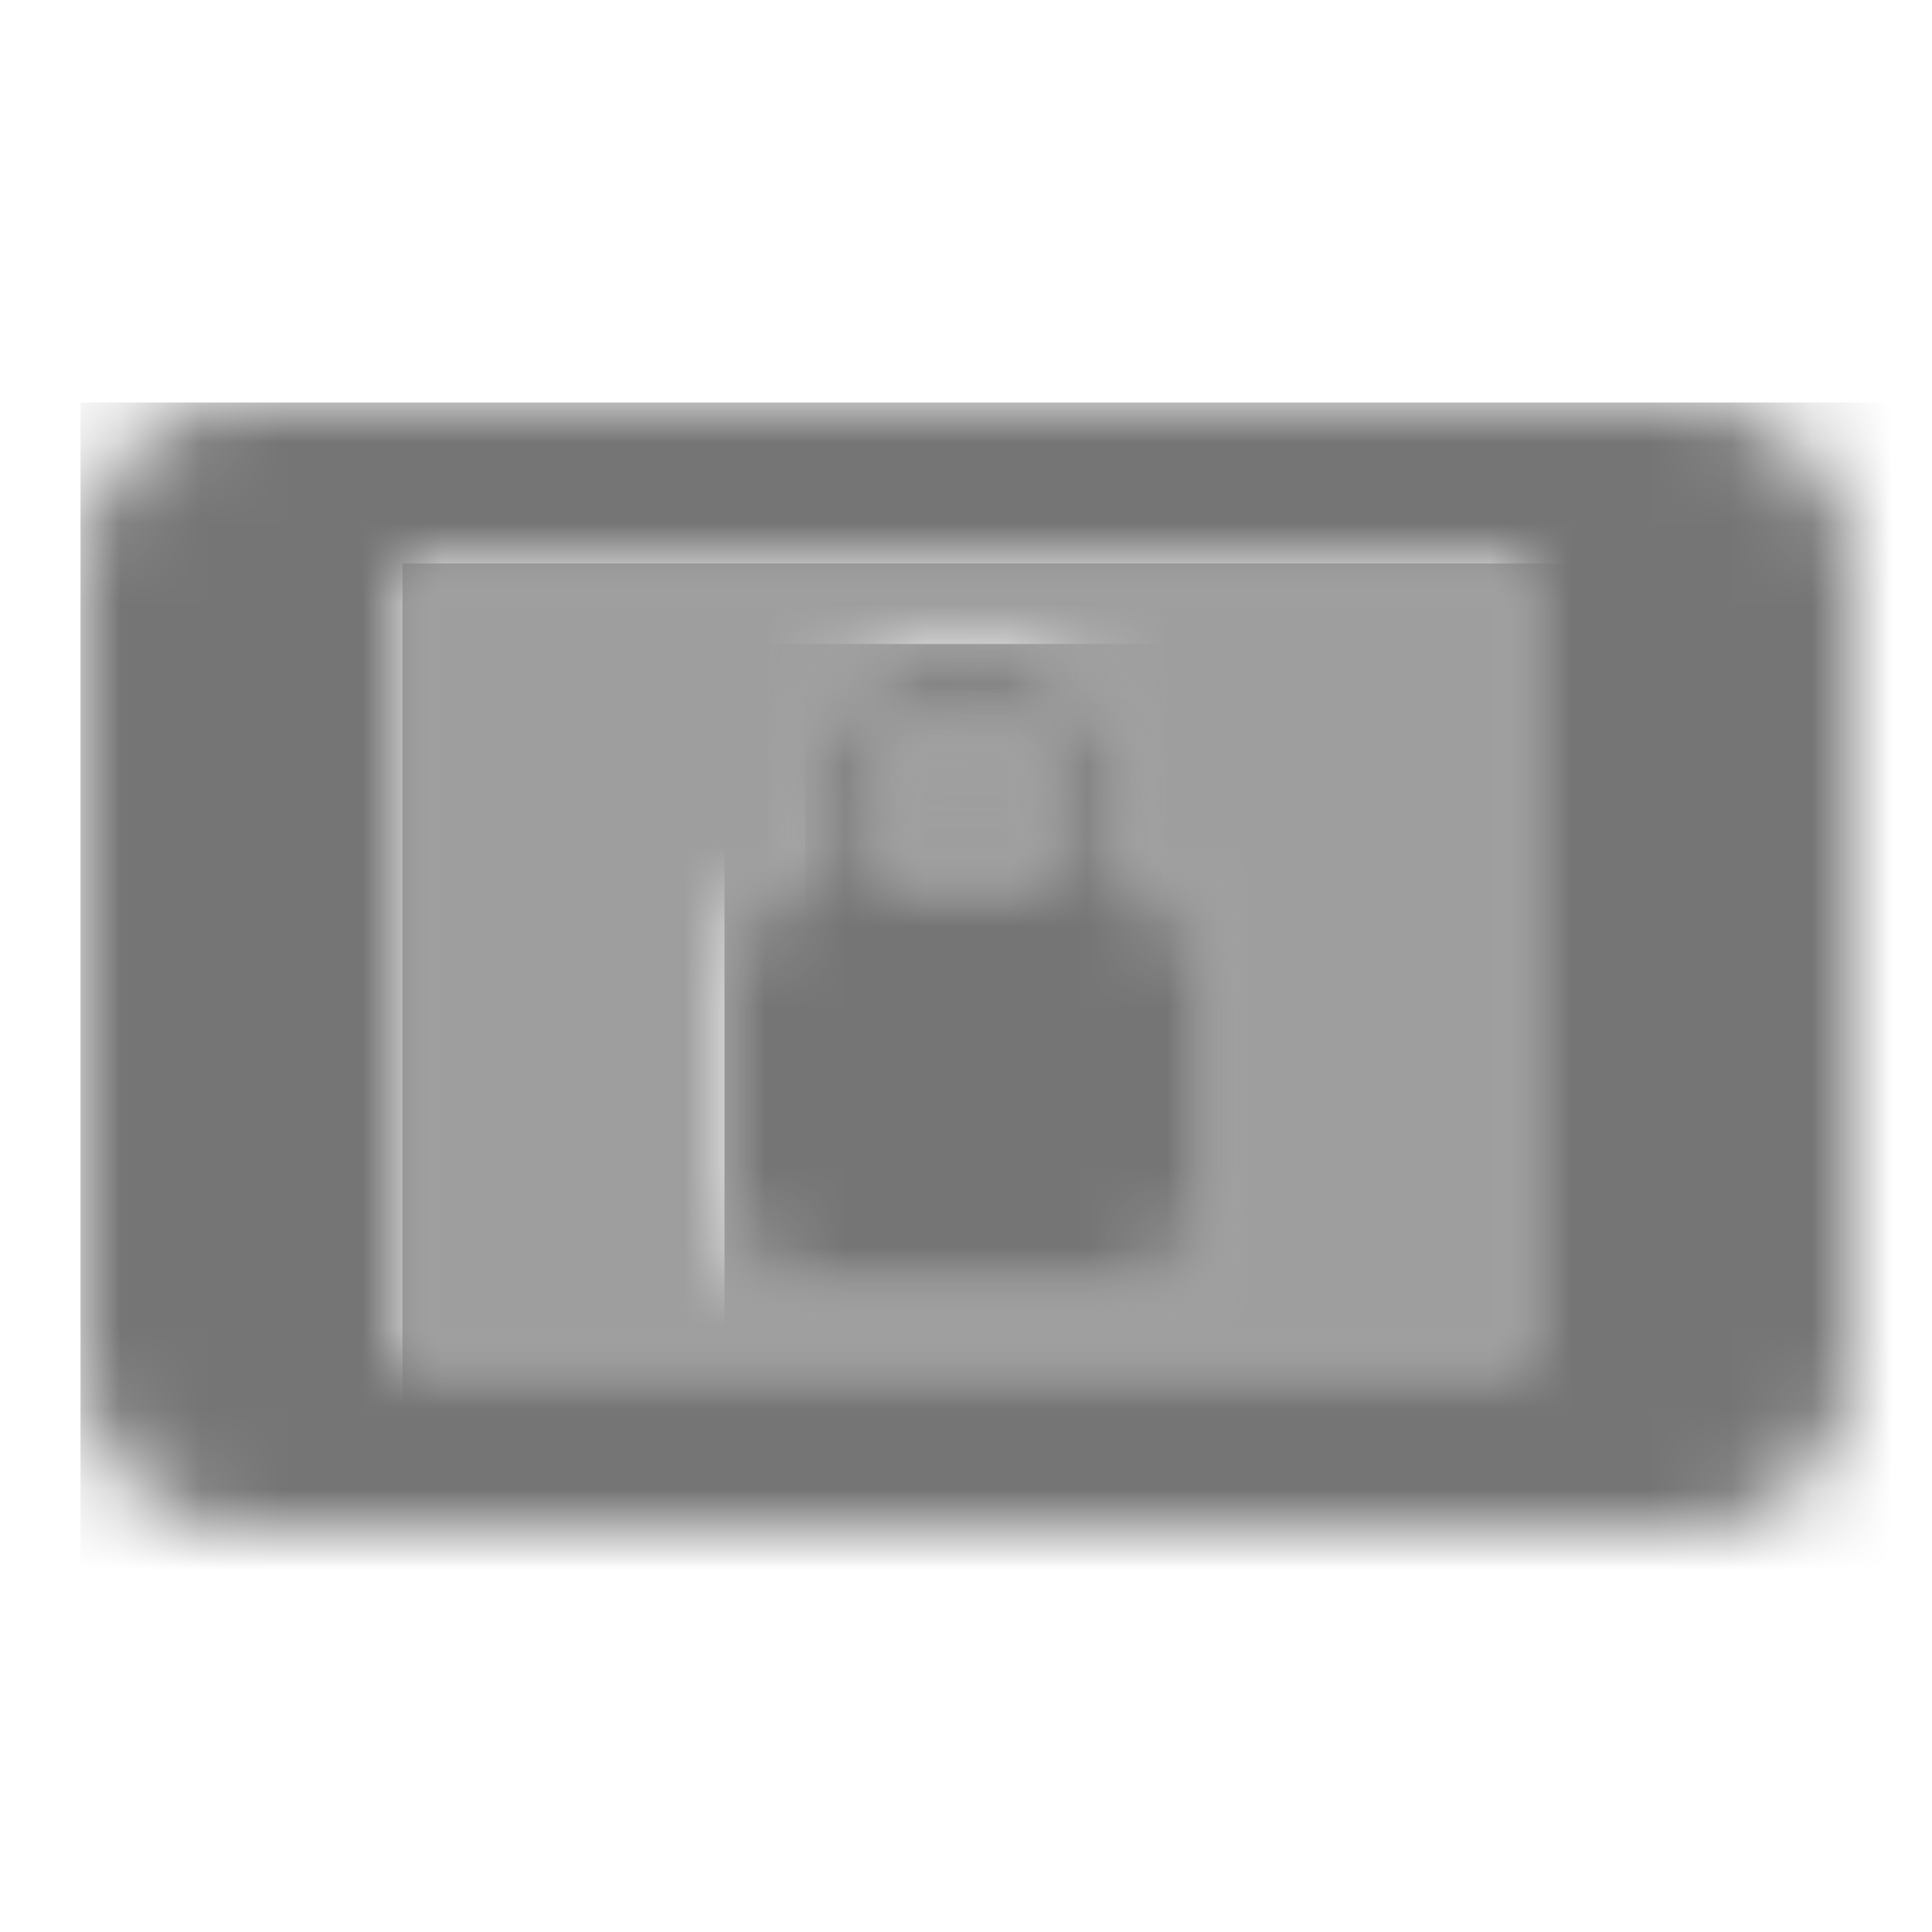 <?xml version="1.0" encoding="UTF-8"?>
<svg width="24px" height="24px" viewBox="0 0 24 24" version="1.1" xmlns="http://www.w3.org/2000/svg" xmlns:xlink="http://www.w3.org/1999/xlink">
    <!-- Generator: Sketch 50 (54983) - http://www.bohemiancoding.com/sketch -->
    <title>icon/device/screen_lock_landscape_24px_two_tone</title>
    <desc>Created with Sketch.</desc>
    <defs>
        <path d="M3.2,2 C3.2,1.34 2.66,0.8 2,0.8 C1.34,0.8 0.8,1.34 0.8,2 L0.8,3 L3.2,3 L3.2,2 Z" id="path-1"></path>
        <path d="M0,10 L14,10 L14,0 L0,0 L0,10 Z M4,5 C4,4.45 4.45,4 5,4 L5,3 C5,1.9 5.89,1 7,1 C8.1,1 9,1.89 9,3 L9,4 C9.55,4 10,4.45 10,5 L10,8 C10,8.55 9.55,9 9,9 L5,9 C4.45,9 4,8.55 4,8 L4,5 Z" id="path-3"></path>
        <path d="M1,8 L5,8 C5.55,8 6,7.55 6,7 L6,4 C6,3.45 5.55,3 5,3 L5,2 C5,0.89 4.1,0 3,0 C1.89,0 1,0.9 1,2 L1,3 C0.45,3 0,3.45 0,4 L0,7 C0,7.55 0.45,8 1,8 Z M1.8,2 C1.8,1.34 2.34,0.8 3,0.8 C3.66,0.8 4.2,1.34 4.2,2 L4.2,3 L1.8,3 L1.8,2 Z" id="path-5"></path>
        <path d="M20,0 L2,0 C0.9,0 0,0.9 0,2 L0,12 C0,13.1 0.9,14 2,14 L20,14 C21.1,14 22,13.1 22,12 L22,2 C22,0.9 21.1,0 20,0 Z M18,12 L4,12 L4,2 L18,2 L18,12 Z" id="path-7"></path>
    </defs>
    <g id="icon/device/screen_lock_landscape_24px" stroke="none" stroke-width="1" fill="none" fill-rule="evenodd">
        <g id="↳-Light-Color" transform="translate(10, 8)">
            <mask id="mask-2" fill="white">
                <use xlink:href="#path-1"></use>
            </mask>
            <g id="Mask" opacity="0.3" fill-rule="nonzero"></g>
            <g id="✱-/-Color-/-Icons-/-Black-/-Disabled" mask="url(#mask-2)" fill="#000000" fill-opacity="0.38">
                <rect id="Rectangle" x="0" y="0" width="101" height="101"></rect>
            </g>
        </g>
        <g id="↳-Light-Color" transform="translate(5, 7)">
            <mask id="mask-4" fill="white">
                <use xlink:href="#path-3"></use>
            </mask>
            <g id="Mask" opacity="0.3" fill-rule="nonzero"></g>
            <g id="✱-/-Color-/-Icons-/-Black-/-Disabled" mask="url(#mask-4)" fill="#000000" fill-opacity="0.38">
                <rect id="Rectangle" x="0" y="0" width="101" height="101"></rect>
            </g>
        </g>
        <g id="↳-Dark-Color" transform="translate(9, 8)">
            <mask id="mask-6" fill="white">
                <use xlink:href="#path-5"></use>
            </mask>
            <g id="Mask" fill-rule="nonzero"></g>
            <g id="✱-/-Color-/-Icons-/-Black-/-Inactive" mask="url(#mask-6)" fill="#000000" fill-opacity="0.54">
                <rect id="Rectangle" x="0" y="0" width="101" height="101"></rect>
            </g>
        </g>
        <g id="↳-Dark-Color" transform="translate(1, 5)">
            <mask id="mask-8" fill="white">
                <use xlink:href="#path-7"></use>
            </mask>
            <g id="Mask" fill-rule="nonzero"></g>
            <g id="✱-/-Color-/-Icons-/-Black-/-Inactive" mask="url(#mask-8)" fill="#000000" fill-opacity="0.54">
                <rect id="Rectangle" x="0" y="0" width="101" height="101"></rect>
            </g>
        </g>
    </g>
</svg>